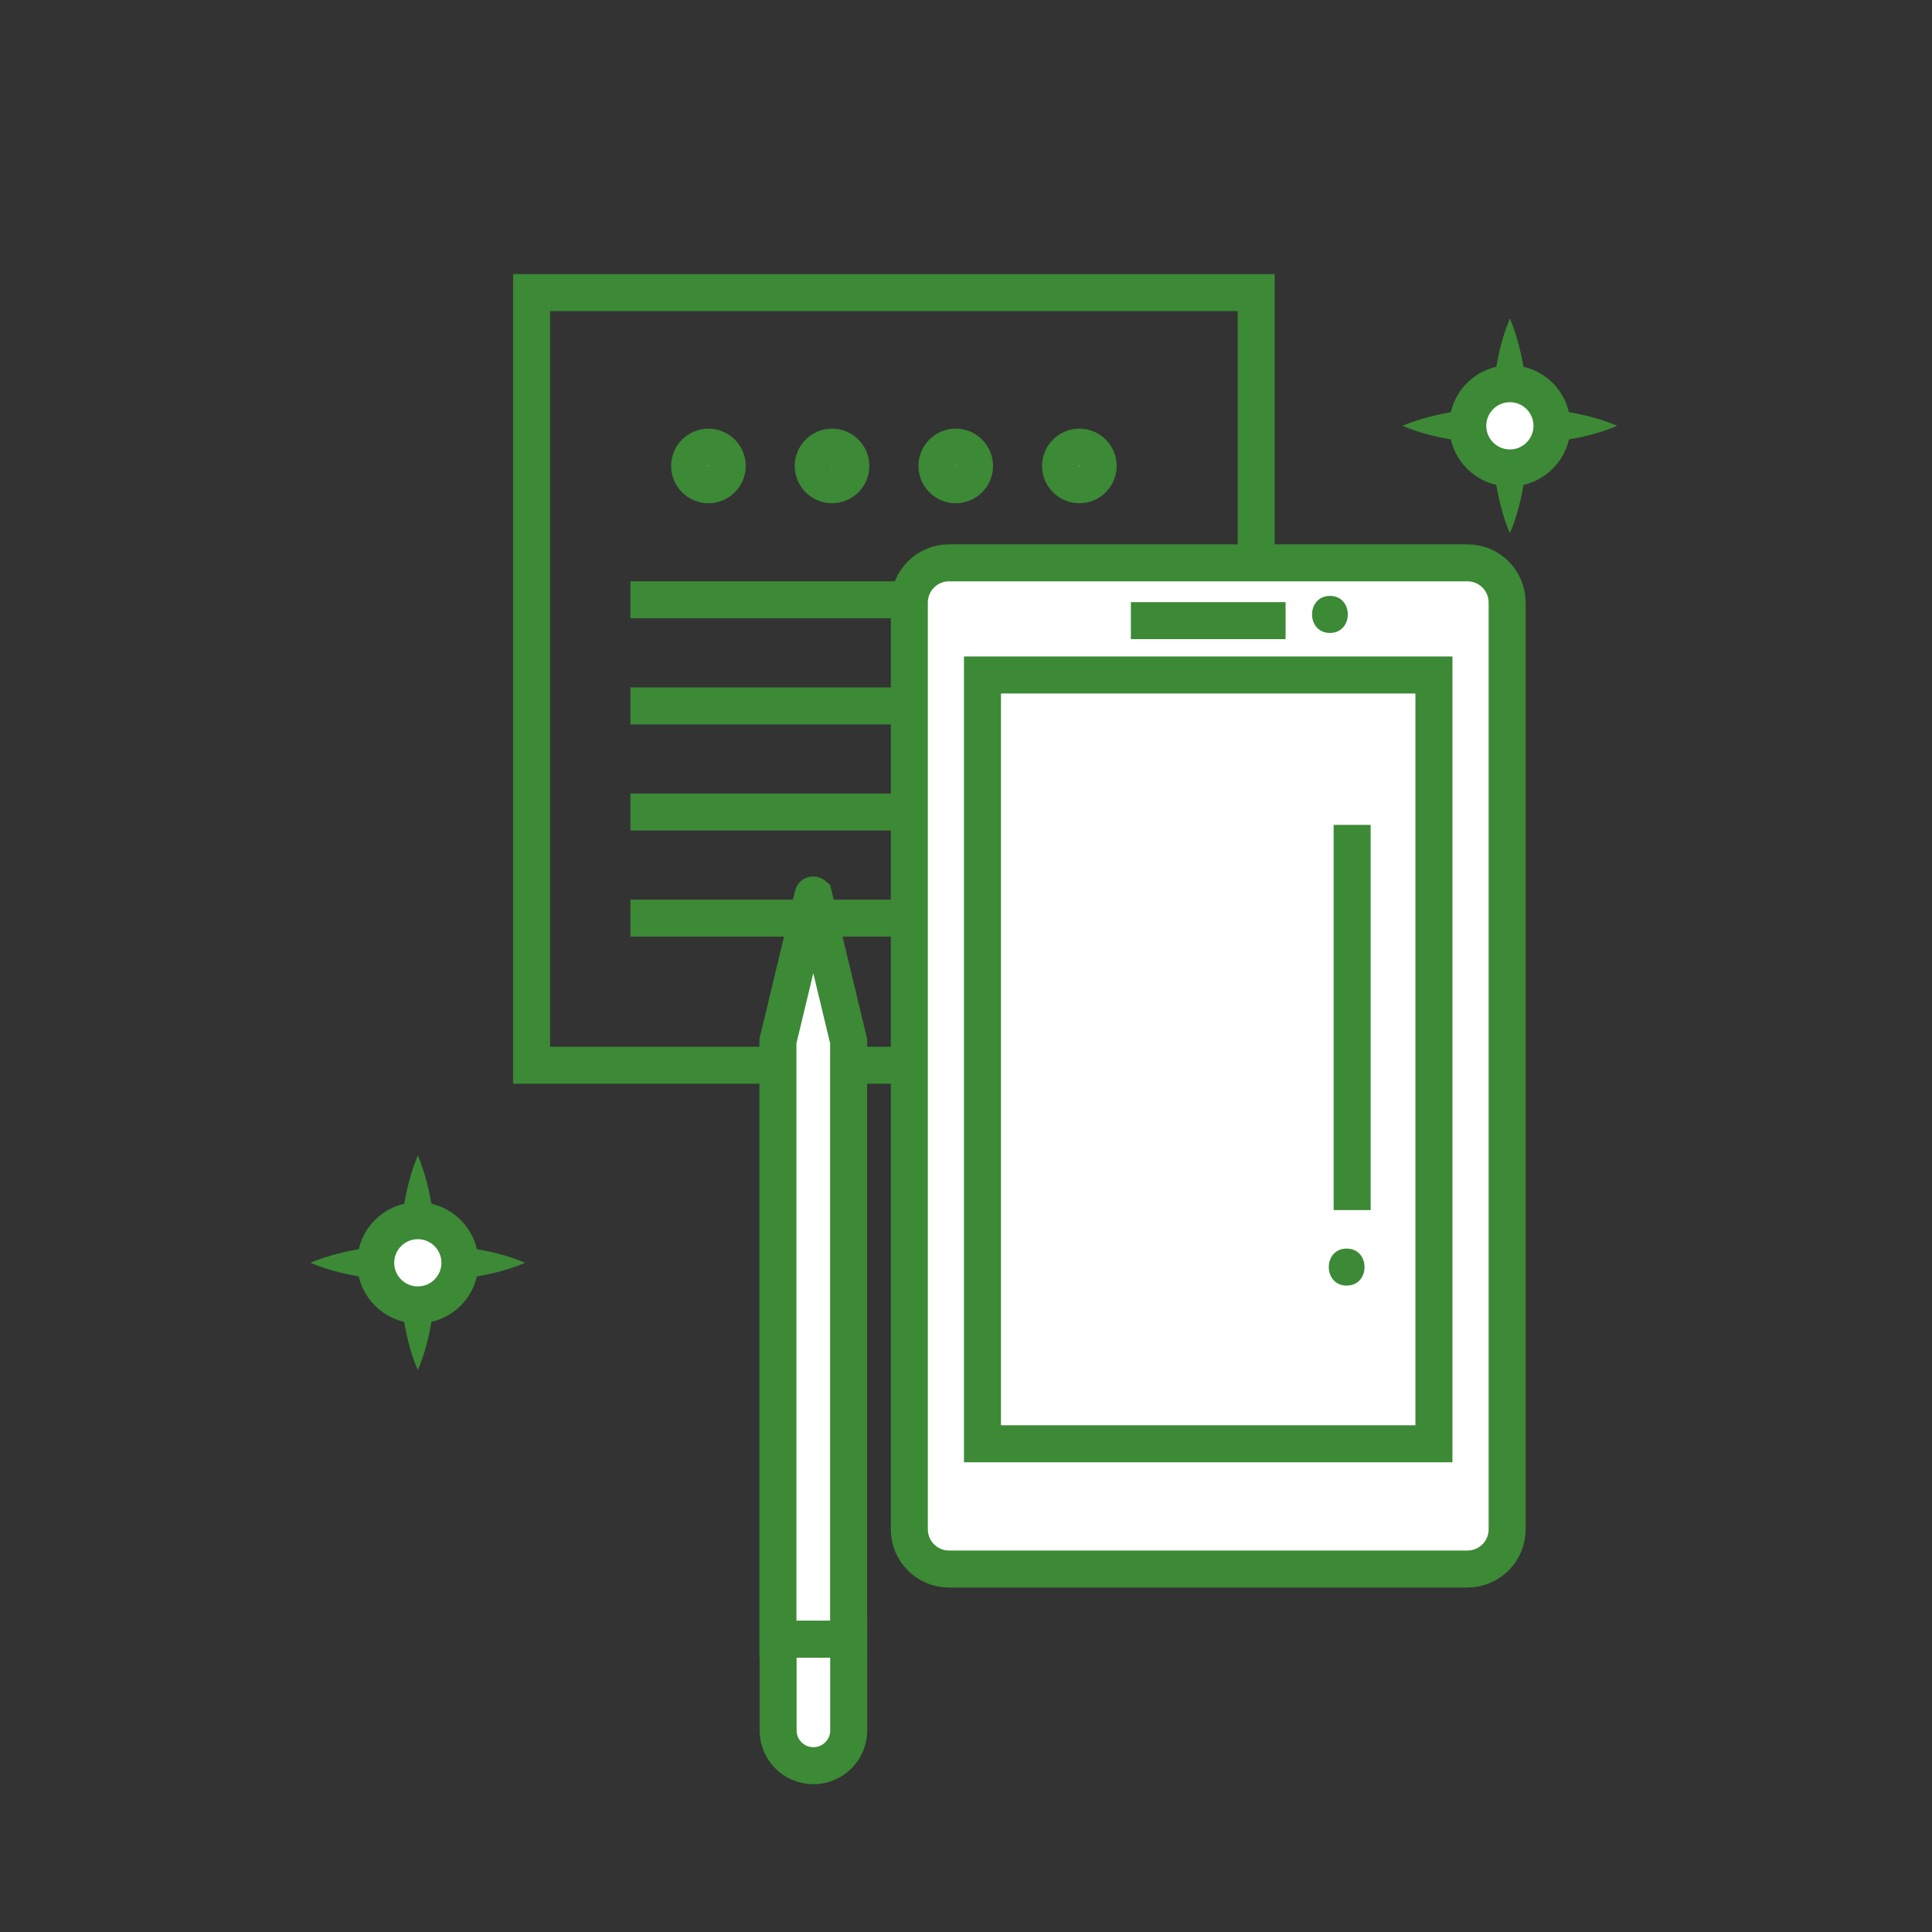 <svg width="261" height="261" viewBox="0 0 261 261" fill="none" xmlns="http://www.w3.org/2000/svg">
<rect x="0" y="0" width="261" height="261" fill="#333333" stroke="none"/>
<path d="M169.704 39.525H71.814V143.905H169.704V39.525Z" stroke="#3C8936" stroke-width="5" stroke-miterlimit="10"/>
<path d="M85.165 81.025H157.415" stroke="#3C8936" stroke-width="5" stroke-miterlimit="10"/>
<path d="M85.165 95.365H157.415" stroke="#3C8936" stroke-width="5" stroke-miterlimit="10"/>
<path d="M85.165 109.695H157.415" stroke="#3C8936" stroke-width="5" stroke-miterlimit="10"/>
<path d="M85.165 124.035H157.415" stroke="#3C8936" stroke-width="5" stroke-miterlimit="10"/>
<path d="M98.245 62.945C98.245 64.345 97.105 65.485 95.704 65.485C94.305 65.485 93.165 64.345 93.165 62.945C93.165 61.545 94.305 60.405 95.704 60.405C97.105 60.405 98.245 61.545 98.245 62.945Z" fill="white" stroke="#3C8936" stroke-width="5" stroke-miterlimit="10"/>
<path d="M114.945 62.945C114.945 64.345 113.804 65.485 112.404 65.485C111.004 65.485 109.865 64.345 109.865 62.945C109.865 61.545 111.004 60.405 112.404 60.405C113.804 60.405 114.945 61.545 114.945 62.945Z" fill="white" stroke="#3C8936" stroke-width="5" stroke-miterlimit="10"/>
<path d="M131.655 62.945C131.655 64.345 130.515 65.485 129.115 65.485C127.715 65.485 126.575 64.345 126.575 62.945C126.575 61.545 127.715 60.405 129.115 60.405C130.515 60.405 131.655 61.545 131.655 62.945Z" fill="white" stroke="#3C8936" stroke-width="5" stroke-miterlimit="10"/>
<path d="M148.354 62.945C148.354 64.345 147.214 65.485 145.814 65.485C144.414 65.485 143.274 64.345 143.274 62.945C143.274 61.545 144.414 60.405 145.814 60.405C147.214 60.405 148.354 61.545 148.354 62.945Z" fill="white" stroke="#3C8936" stroke-width="5" stroke-miterlimit="10"/>
<path d="M198.245 76.035H128.204C125.244 76.035 122.844 78.435 122.844 81.395V206.605C122.844 209.565 125.244 211.965 128.204 211.965H198.245C201.205 211.965 203.604 209.565 203.604 206.605V81.395C203.604 78.435 201.205 76.035 198.245 76.035Z" fill="white" stroke="#3C8936" stroke-width="5" stroke-miterlimit="10"/>
<path d="M193.715 91.185H132.725V195.045H193.715V91.185Z" fill="white" stroke="#3C8936" stroke-width="5" stroke-miterlimit="10"/>
<path d="M152.774 83.845H173.674" stroke="#3C8936" stroke-width="5" stroke-miterlimit="10"/>
<path d="M179.665 85.505C182.885 85.505 182.885 80.505 179.665 80.505C176.445 80.505 176.445 85.505 179.665 85.505Z" fill="#3C8936"/>
<path d="M182.665 111.435V163.475" stroke="#3C8936" stroke-width="5" stroke-miterlimit="10"/>
<path d="M181.925 173.675C185.145 173.675 185.145 168.675 181.925 168.675C178.705 168.675 178.705 173.675 181.925 173.675Z" fill="#3C8936"/>
<path d="M114.644 140.645L109.904 120.925C109.904 120.925 109.844 120.875 109.834 120.925L105.094 140.645V221.455H114.644V140.645Z" fill="white" stroke="#3C8936" stroke-width="5" stroke-miterlimit="10"/>
<path d="M105.104 221.455H114.654V233.765C114.654 236.405 112.515 238.535 109.885 238.535C107.245 238.535 105.115 236.395 105.115 233.765V221.455H105.104Z" fill="white" stroke="#3C8936" stroke-width="5" stroke-miterlimit="10"/>
<path d="M189.475 57.525C189.475 57.525 189.925 57.305 190.725 57.035C191.515 56.745 192.655 56.395 194.005 56.085C195.365 55.775 196.945 55.495 198.645 55.315C199.495 55.225 200.375 55.145 201.265 55.105C202.155 55.045 203.065 55.045 203.965 55.025C204.875 55.035 205.775 55.045 206.665 55.095C207.555 55.135 208.435 55.215 209.285 55.305C210.985 55.485 212.565 55.765 213.925 56.075C215.285 56.385 216.415 56.735 217.205 57.025C217.995 57.305 218.455 57.525 218.455 57.525C218.455 57.525 218.005 57.745 217.205 58.025C216.415 58.315 215.275 58.665 213.925 58.975C212.565 59.285 210.985 59.565 209.285 59.745C208.435 59.835 207.555 59.915 206.665 59.955C205.775 60.015 204.865 60.015 203.965 60.025C203.055 60.015 202.155 60.005 201.265 59.945C200.375 59.905 199.495 59.825 198.645 59.735C196.945 59.555 195.365 59.275 194.005 58.965C192.645 58.655 191.515 58.305 190.725 58.015C189.935 57.735 189.475 57.525 189.475 57.525Z" fill="#3C8936"/>
<path d="M203.975 43.035C203.975 43.035 204.195 43.485 204.465 44.285C204.755 45.075 205.105 46.215 205.415 47.565C205.725 48.925 206.005 50.505 206.185 52.205C206.275 53.055 206.355 53.935 206.395 54.825C206.455 55.715 206.455 56.625 206.475 57.525C206.465 58.435 206.455 59.335 206.405 60.225C206.365 61.115 206.285 61.995 206.195 62.845C206.015 64.545 205.735 66.125 205.425 67.485C205.115 68.845 204.765 69.975 204.475 70.765C204.195 71.555 203.975 72.015 203.975 72.015C203.975 72.015 203.755 71.565 203.475 70.765C203.185 69.975 202.835 68.835 202.525 67.485C202.215 66.125 201.935 64.545 201.755 62.845C201.665 61.995 201.585 61.115 201.545 60.225C201.485 59.335 201.485 58.425 201.475 57.525C201.485 56.615 201.495 55.715 201.555 54.825C201.595 53.935 201.675 53.055 201.765 52.205C201.945 50.505 202.225 48.925 202.535 47.565C202.845 46.205 203.195 45.075 203.485 44.285C203.765 43.495 203.975 43.035 203.975 43.035Z" fill="#3C8936"/>
<path d="M203.975 63.215C207.117 63.215 209.665 60.668 209.665 57.525C209.665 54.383 207.117 51.835 203.975 51.835C200.832 51.835 198.285 54.383 198.285 57.525C198.285 60.668 200.832 63.215 203.975 63.215Z" fill="white" stroke="#3C8936" stroke-width="5" stroke-miterlimit="10"/>
<path d="M41.945 170.595C41.945 170.595 42.395 170.375 43.195 170.105C43.985 169.815 45.124 169.465 46.474 169.155C47.834 168.845 49.415 168.565 51.115 168.385C51.965 168.295 52.845 168.215 53.735 168.175C54.625 168.115 55.535 168.115 56.435 168.095C57.345 168.105 58.245 168.115 59.135 168.165C60.025 168.205 60.905 168.285 61.755 168.375C63.455 168.555 65.034 168.835 66.394 169.145C67.754 169.455 68.885 169.805 69.675 170.095C70.465 170.375 70.925 170.595 70.925 170.595C70.925 170.595 70.475 170.815 69.675 171.095C68.885 171.385 67.745 171.735 66.394 172.045C65.034 172.355 63.455 172.635 61.755 172.815C60.905 172.905 60.025 172.985 59.135 173.025C58.245 173.085 57.335 173.085 56.435 173.095C55.525 173.085 54.625 173.075 53.735 173.015C52.845 172.975 51.965 172.895 51.115 172.805C49.415 172.625 47.834 172.345 46.474 172.035C45.114 171.725 43.985 171.375 43.195 171.085C42.405 170.805 41.945 170.595 41.945 170.595Z" fill="#3C8936"/>
<path d="M56.445 156.105C56.445 156.105 56.665 156.555 56.935 157.355C57.225 158.145 57.575 159.285 57.885 160.635C58.195 161.995 58.474 163.575 58.654 165.275C58.745 166.125 58.825 167.005 58.865 167.895C58.925 168.785 58.925 169.695 58.945 170.595C58.935 171.505 58.925 172.405 58.875 173.295C58.835 174.185 58.755 175.065 58.665 175.915C58.485 177.615 58.205 179.195 57.895 180.555C57.584 181.915 57.235 183.045 56.945 183.835C56.665 184.625 56.445 185.085 56.445 185.085C56.445 185.085 56.225 184.635 55.945 183.835C55.655 183.045 55.305 181.905 54.995 180.555C54.685 179.195 54.404 177.615 54.224 175.915C54.135 175.065 54.055 174.185 54.015 173.295C53.955 172.405 53.955 171.495 53.945 170.595C53.955 169.685 53.965 168.785 54.025 167.895C54.065 167.005 54.145 166.125 54.235 165.275C54.415 163.575 54.695 161.995 55.005 160.635C55.315 159.275 55.664 158.145 55.955 157.355C56.234 156.565 56.445 156.105 56.445 156.105Z" fill="#3C8936"/>
<path d="M56.445 176.285C59.587 176.285 62.135 173.738 62.135 170.595C62.135 167.453 59.587 164.905 56.445 164.905C53.302 164.905 50.755 167.453 50.755 170.595C50.755 173.738 53.302 176.285 56.445 176.285Z" fill="white" stroke="#3C8936" stroke-width="5" stroke-miterlimit="10"/>
</svg>
